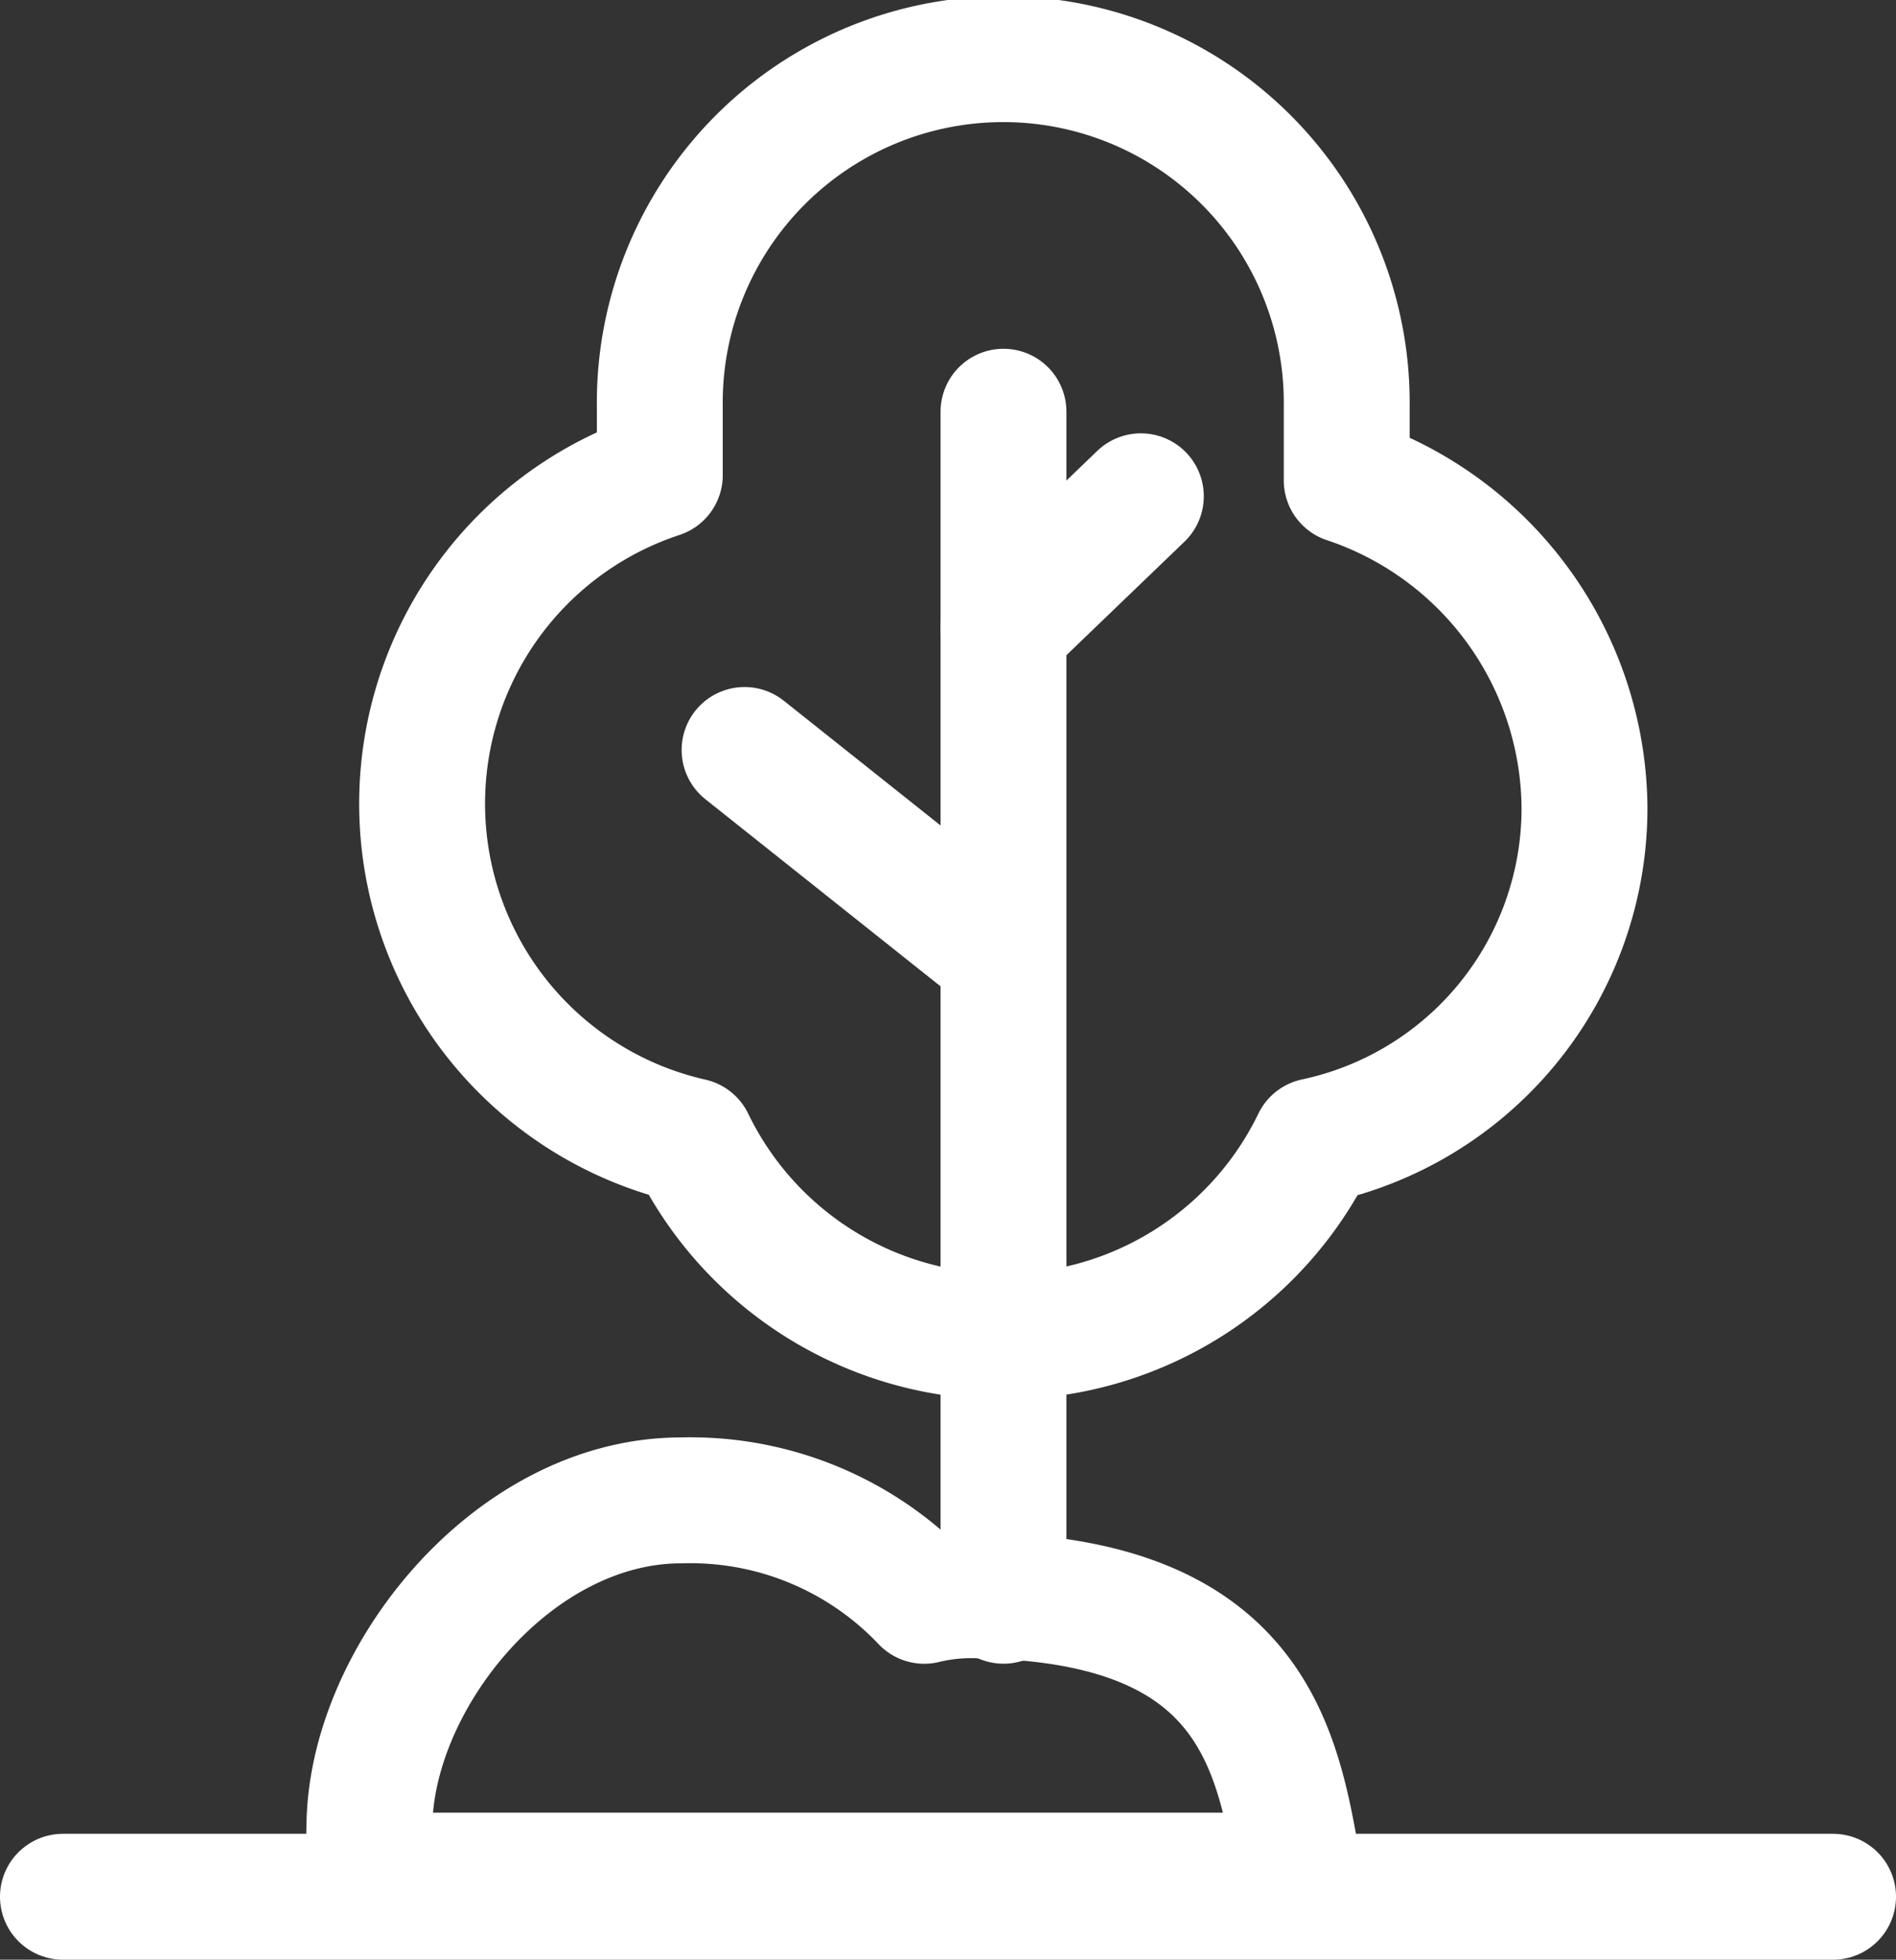 <svg xmlns="http://www.w3.org/2000/svg" width="45.187" height="46.698" viewBox="0 0 45.187 46.698"><rect x="0" y="0" width="45.187" height="46.698" fill="#333333" stroke="none"/><line x2="42.187" transform="translate(1.5 45.198)" stroke-width="3" stroke="#fff" stroke-linecap="round" stroke-linejoin="round" stroke-miterlimit="10" fill="none"/><line y1="28.334" transform="translate(23.916 9.811)" stroke-width="3" stroke="#fff" stroke-linecap="round" stroke-linejoin="round" stroke-miterlimit="10" fill="none"/><path d="M36,19.256a8.287,8.287,0,0,0-5.667-7.808V9.686a8.186,8.186,0,1,0-16.371,0v1.637a8.242,8.242,0,0,0,.756,15.867,8.254,8.254,0,0,0,14.86,0A8.109,8.109,0,0,0,36,19.256Z" transform="translate(1.763 0)" fill="none" stroke="#fff" stroke-linecap="round" stroke-linejoin="round" stroke-miterlimit="10" stroke-width="3"/><line x1="5.541" y1="4.408" transform="translate(17.745 17.871)" stroke-width="3" stroke="#fff" stroke-linecap="round" stroke-linejoin="round" stroke-miterlimit="10" fill="none"/><line y1="3.148" x2="3.274" transform="translate(23.916 11.826)" stroke-width="3" stroke="#fff" stroke-linecap="round" stroke-linejoin="round" stroke-miterlimit="10" fill="none"/><path d="M29.464,37.641H7.426A3.486,3.486,0,0,1,7.3,36.508c0-3.526,3.4-7.808,7.43-7.808a7.673,7.673,0,0,1,5.793,2.393,4.722,4.722,0,0,1,1.385-.126C28.456,31.093,28.96,34.745,29.464,37.641Z" transform="translate(1.504 7.053)" fill="none" stroke="#fff" stroke-linecap="round" stroke-linejoin="round" stroke-miterlimit="10" stroke-width="3"/></svg>